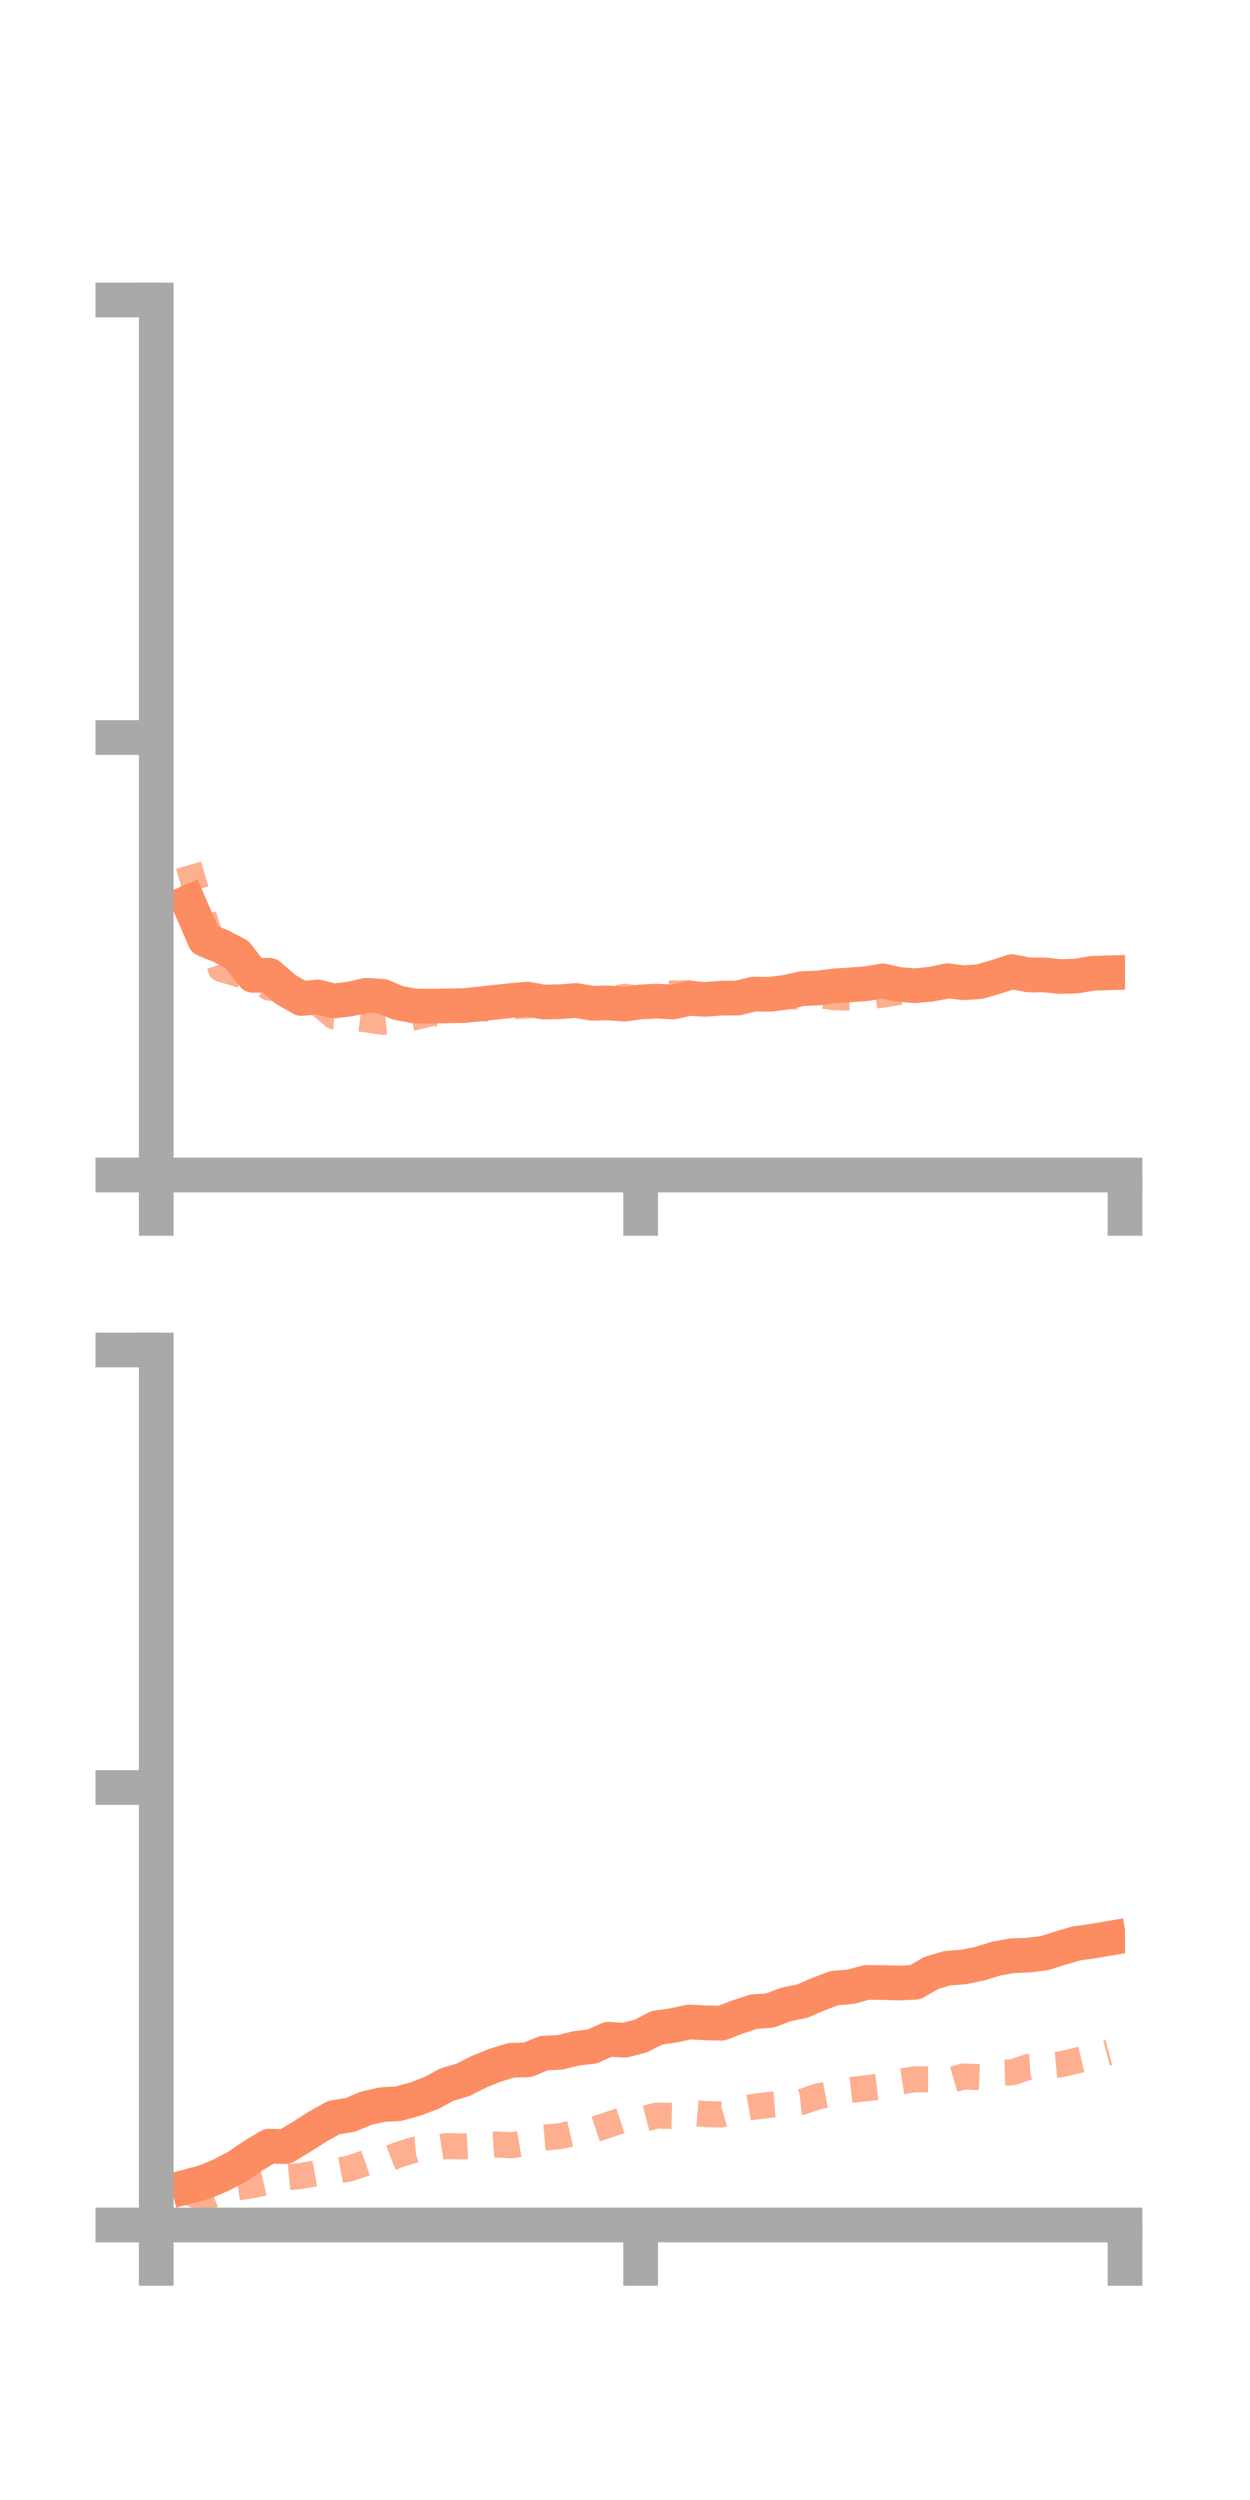 <?xml version="1.0" encoding="utf-8" standalone="no"?>
<!DOCTYPE svg PUBLIC "-//W3C//DTD SVG 1.1//EN"
  "http://www.w3.org/Graphics/SVG/1.1/DTD/svg11.dtd">
<!-- Created with matplotlib (https://matplotlib.org/) -->
<svg height="144pt" version="1.1" viewBox="0 0 72 144" width="72pt" xmlns="http://www.w3.org/2000/svg" xmlns:xlink="http://www.w3.org/1999/xlink">
 <defs>
  <style type="text/css">*{stroke-linecap:butt;stroke-linejoin:round;}</style>
 </defs>
 <g id="figure_1">
  <g id="patch_1">
   <path d="M 0 144 
L 72 144 
L 72 0 
L 0 0 
z
" style="fill:none;"/>
  </g>
  <g id="axes_1">
   <g id="patch_2">
    <path d="M 9 67.68 
L 64.8 67.68 
L 64.8 17.28 
L 9 17.28 
z
" style="fill:none;"/>
   </g>
   <g id="matplotlib.axis_1">
    <g id="xtick_1">
     <g id="line2d_1">
      <defs>
       <path d="M 0 0 
L 0 3.5 
" id="m19059b2bfd" style="stroke:#a9a9a9;stroke-width:2;"/>
      </defs>
      <g>
       <use style="fill:#a9a9a9;stroke:#a9a9a9;stroke-width:2;" x="9" xlink:href="#m19059b2bfd" y="67.68"/>
      </g>
     </g>
    </g>
    <g id="xtick_2">
     <g id="line2d_2">
      <g>
       <use style="fill:#a9a9a9;stroke:#a9a9a9;stroke-width:2;" x="36.9" xlink:href="#m19059b2bfd" y="67.68"/>
      </g>
     </g>
    </g>
    <g id="xtick_3">
     <g id="line2d_3">
      <g>
       <use style="fill:#a9a9a9;stroke:#a9a9a9;stroke-width:2;" x="64.8" xlink:href="#m19059b2bfd" y="67.68"/>
      </g>
     </g>
    </g>
   </g>
   <g id="matplotlib.axis_2">
    <g id="ytick_1">
     <g id="line2d_4">
      <defs>
       <path d="M 0 0 
L -3.5 0 
" id="m4a406bfd3f" style="stroke:#a9a9a9;stroke-width:2;"/>
      </defs>
      <g>
       <use style="fill:#a9a9a9;stroke:#a9a9a9;stroke-width:2;" x="9" xlink:href="#m4a406bfd3f" y="67.68"/>
      </g>
     </g>
    </g>
    <g id="ytick_2">
     <g id="line2d_5">
      <g>
       <use style="fill:#a9a9a9;stroke:#a9a9a9;stroke-width:2;" x="9" xlink:href="#m4a406bfd3f" y="42.48"/>
      </g>
     </g>
    </g>
    <g id="ytick_3">
     <g id="line2d_6">
      <g>
       <use style="fill:#a9a9a9;stroke:#a9a9a9;stroke-width:2;" x="9" xlink:href="#m4a406bfd3f" y="17.28"/>
      </g>
     </g>
    </g>
   </g>
   <g id="line2d_7">
    <path clip-path="url(#p241fcdc72d)" d="M 10.86 51.967 
L 11.79 54.117 
L 12.72 54.497 
L 13.65 54.979 
L 14.58 56.181 
L 15.51 56.174 
L 16.44 56.981 
L 17.37 57.515 
L 18.3 57.425 
L 19.23 57.658 
L 20.16 57.543 
L 21.09 57.33 
L 22.02 57.386 
L 22.95 57.775 
L 23.88 57.94 
L 24.81 57.955 
L 25.74 57.937 
L 26.67 57.925 
L 27.6 57.831 
L 28.53 57.729 
L 29.46 57.629 
L 30.39 57.55 
L 31.32 57.721 
L 32.25 57.7 
L 33.18 57.63 
L 34.11 57.788 
L 35.04 57.767 
L 35.97 57.839 
L 36.9 57.713 
L 37.83 57.664 
L 38.76 57.715 
L 39.69 57.509 
L 40.62 57.563 
L 41.55 57.494 
L 42.48 57.487 
L 43.41 57.262 
L 44.34 57.271 
L 45.27 57.153 
L 46.2 56.945 
L 47.13 56.909 
L 48.06 56.79 
L 48.99 56.73 
L 49.92 56.656 
L 50.85 56.503 
L 51.78 56.704 
L 52.71 56.78 
L 53.64 56.685 
L 54.57 56.491 
L 55.5 56.606 
L 56.43 56.542 
L 57.36 56.27 
L 58.29 55.967 
L 59.22 56.152 
L 60.15 56.158 
L 61.08 56.249 
L 62.01 56.221 
L 62.94 56.061 
L 63.87 56.034 
" style="fill:none;stroke:#fc8d62;stroke-linecap:square;stroke-width:2;"/>
   </g>
   <g id="line2d_8">
    <path clip-path="url(#p241fcdc72d)" d="M 10.86 49.834 
L 11.79 52.964 
L 12.72 55.805 
L 13.65 56.084 
L 14.58 56.361 
L 15.51 56.892 
L 16.44 56.939 
L 17.37 57.551 
L 18.3 57.747 
L 19.23 58.541 
L 20.16 58.597 
L 21.09 58.715 
L 22.02 58.855 
L 22.95 58.772 
L 23.88 58.591 
L 24.81 58.367 
L 25.74 58.36 
L 26.67 58.164 
L 27.6 58.077 
L 28.53 58.108 
L 29.46 57.969 
L 30.39 57.923 
L 31.32 57.79 
L 32.25 57.725 
L 33.18 57.599 
L 34.11 57.699 
L 35.04 57.606 
L 35.97 57.412 
L 36.9 57.548 
L 37.83 57.222 
L 38.76 57.219 
L 39.69 57.207 
L 40.62 57.387 
L 41.55 57.593 
L 42.48 57.39 
L 43.41 57.368 
L 44.34 57.348 
L 45.27 57.373 
L 46.2 57.428 
L 47.13 57.322 
L 48.06 57.437 
L 48.99 57.46 
L 49.92 57.39 
L 50.85 57.295 
L 51.78 57.141 
L 52.71 57.099 
L 53.64 56.94 
L 54.57 56.786 
L 55.5 56.719 
L 56.43 56.664 
L 57.36 56.364 
L 58.29 56.439 
L 59.22 56.445 
L 60.15 56.36 
L 61.08 56.314 
L 62.01 56.214 
L 62.94 56.154 
L 63.87 56.157 
" style="fill:none;stroke:#fc8d62;stroke-dasharray:1.5,1.5;stroke-dashoffset:0;stroke-opacity:0.7;stroke-width:1.5;"/>
   </g>
   <g id="patch_3">
    <path d="M 9 67.68 
L 9 17.28 
" style="fill:none;stroke:#a9a9a9;stroke-linecap:square;stroke-linejoin:miter;stroke-width:2;"/>
   </g>
   <g id="patch_4">
    <path d="M 64.8 67.68 
L 64.8 17.28 
" style="fill:none;"/>
   </g>
   <g id="patch_5">
    <path d="M 9 67.68 
L 64.8 67.68 
" style="fill:none;stroke:#a9a9a9;stroke-linecap:square;stroke-linejoin:miter;stroke-width:2;"/>
   </g>
   <g id="patch_6">
    <path d="M 9 17.28 
L 64.8 17.28 
" style="fill:none;"/>
   </g>
  </g>
  <g id="axes_2">
   <g id="patch_7">
    <path d="M 9 128.16 
L 64.8 128.16 
L 64.8 77.76 
L 9 77.76 
z
" style="fill:none;"/>
   </g>
   <g id="matplotlib.axis_3">
    <g id="xtick_4">
     <g id="line2d_9">
      <g>
       <use style="fill:#a9a9a9;stroke:#a9a9a9;stroke-width:2;" x="9" xlink:href="#m19059b2bfd" y="128.16"/>
      </g>
     </g>
    </g>
    <g id="xtick_5">
     <g id="line2d_10">
      <g>
       <use style="fill:#a9a9a9;stroke:#a9a9a9;stroke-width:2;" x="36.9" xlink:href="#m19059b2bfd" y="128.16"/>
      </g>
     </g>
    </g>
    <g id="xtick_6">
     <g id="line2d_11">
      <g>
       <use style="fill:#a9a9a9;stroke:#a9a9a9;stroke-width:2;" x="64.8" xlink:href="#m19059b2bfd" y="128.16"/>
      </g>
     </g>
    </g>
   </g>
   <g id="matplotlib.axis_4">
    <g id="ytick_4">
     <g id="line2d_12">
      <g>
       <use style="fill:#a9a9a9;stroke:#a9a9a9;stroke-width:2;" x="9" xlink:href="#m4a406bfd3f" y="128.16"/>
      </g>
     </g>
    </g>
    <g id="ytick_5">
     <g id="line2d_13">
      <g>
       <use style="fill:#a9a9a9;stroke:#a9a9a9;stroke-width:2;" x="9" xlink:href="#m4a406bfd3f" y="102.96"/>
      </g>
     </g>
    </g>
    <g id="ytick_6">
     <g id="line2d_14">
      <g>
       <use style="fill:#a9a9a9;stroke:#a9a9a9;stroke-width:2;" x="9" xlink:href="#m4a406bfd3f" y="77.76"/>
      </g>
     </g>
    </g>
   </g>
   <g id="line2d_15">
    <path clip-path="url(#p1131d117be)" d="M 10.86 125.934 
L 11.79 125.684 
L 12.72 125.296 
L 13.65 124.806 
L 14.58 124.17 
L 15.51 123.617 
L 16.44 123.646 
L 17.37 123.081 
L 18.3 122.49 
L 19.23 121.97 
L 20.16 121.824 
L 21.09 121.435 
L 22.02 121.227 
L 22.95 121.172 
L 23.88 120.918 
L 24.81 120.575 
L 25.74 120.075 
L 26.67 119.8 
L 27.6 119.326 
L 28.53 118.952 
L 29.46 118.67 
L 30.39 118.648 
L 31.32 118.263 
L 32.25 118.216 
L 33.18 117.987 
L 34.11 117.879 
L 35.04 117.46 
L 35.97 117.518 
L 36.9 117.278 
L 37.83 116.803 
L 38.76 116.672 
L 39.69 116.469 
L 40.62 116.513 
L 41.55 116.539 
L 42.48 116.18 
L 43.41 115.875 
L 44.34 115.806 
L 45.27 115.458 
L 46.2 115.268 
L 47.13 114.867 
L 48.06 114.516 
L 48.99 114.438 
L 49.92 114.189 
L 50.85 114.195 
L 51.78 114.224 
L 52.71 114.178 
L 53.64 113.644 
L 54.57 113.367 
L 55.5 113.301 
L 56.43 113.109 
L 57.36 112.82 
L 58.29 112.65 
L 59.22 112.618 
L 60.15 112.503 
L 61.08 112.21 
L 62.01 111.939 
L 62.94 111.811 
L 63.87 111.652 
" style="fill:none;stroke:#fc8d62;stroke-linecap:square;stroke-width:2;"/>
   </g>
   <g id="line2d_16">
    <path clip-path="url(#p1131d117be)" d="M 10.86 126.297 
L 11.79 126.604 
L 12.72 126.237 
L 13.65 126.002 
L 14.58 125.863 
L 15.51 125.645 
L 16.44 125.42 
L 17.37 125.333 
L 18.3 125.161 
L 19.23 125.079 
L 20.16 124.897 
L 21.09 124.577 
L 22.02 124.479 
L 22.95 124.115 
L 23.88 123.825 
L 24.81 123.755 
L 25.74 123.61 
L 26.67 123.633 
L 27.6 123.581 
L 28.53 123.522 
L 29.46 123.571 
L 30.39 123.408 
L 31.32 123.126 
L 32.25 123.045 
L 33.18 122.828 
L 34.11 122.7 
L 35.04 122.393 
L 35.97 122.083 
L 36.9 122.097 
L 37.83 121.856 
L 38.76 121.879 
L 39.69 121.692 
L 40.62 121.771 
L 41.55 121.789 
L 42.48 121.513 
L 43.41 121.352 
L 44.34 121.241 
L 45.27 121.168 
L 46.2 121.063 
L 47.13 120.746 
L 48.06 120.572 
L 48.99 120.387 
L 49.92 120.282 
L 50.85 120.17 
L 51.78 119.913 
L 52.71 119.767 
L 53.64 119.769 
L 54.57 119.876 
L 55.5 119.603 
L 56.43 119.644 
L 57.36 119.398 
L 58.29 119.372 
L 59.22 119.06 
L 60.15 119 
L 61.08 118.913 
L 62.01 118.691 
L 62.94 118.47 
L 63.87 118.224 
" style="fill:none;stroke:#fc8d62;stroke-dasharray:1.5,1.5;stroke-dashoffset:0;stroke-opacity:0.7;stroke-width:1.5;"/>
   </g>
   <g id="patch_8">
    <path d="M 9 128.16 
L 9 77.76 
" style="fill:none;stroke:#a9a9a9;stroke-linecap:square;stroke-linejoin:miter;stroke-width:2;"/>
   </g>
   <g id="patch_9">
    <path d="M 64.8 128.16 
L 64.8 77.76 
" style="fill:none;"/>
   </g>
   <g id="patch_10">
    <path d="M 9 128.16 
L 64.8 128.16 
" style="fill:none;stroke:#a9a9a9;stroke-linecap:square;stroke-linejoin:miter;stroke-width:2;"/>
   </g>
   <g id="patch_11">
    <path d="M 9 77.76 
L 64.8 77.76 
" style="fill:none;"/>
   </g>
  </g>
 </g>
 <defs>
  <clipPath id="p241fcdc72d">
   <rect height="50.4" width="55.8" x="9" y="17.28"/>
  </clipPath>
  <clipPath id="p1131d117be">
   <rect height="50.4" width="55.8" x="9" y="77.76"/>
  </clipPath>
 </defs>
</svg>
